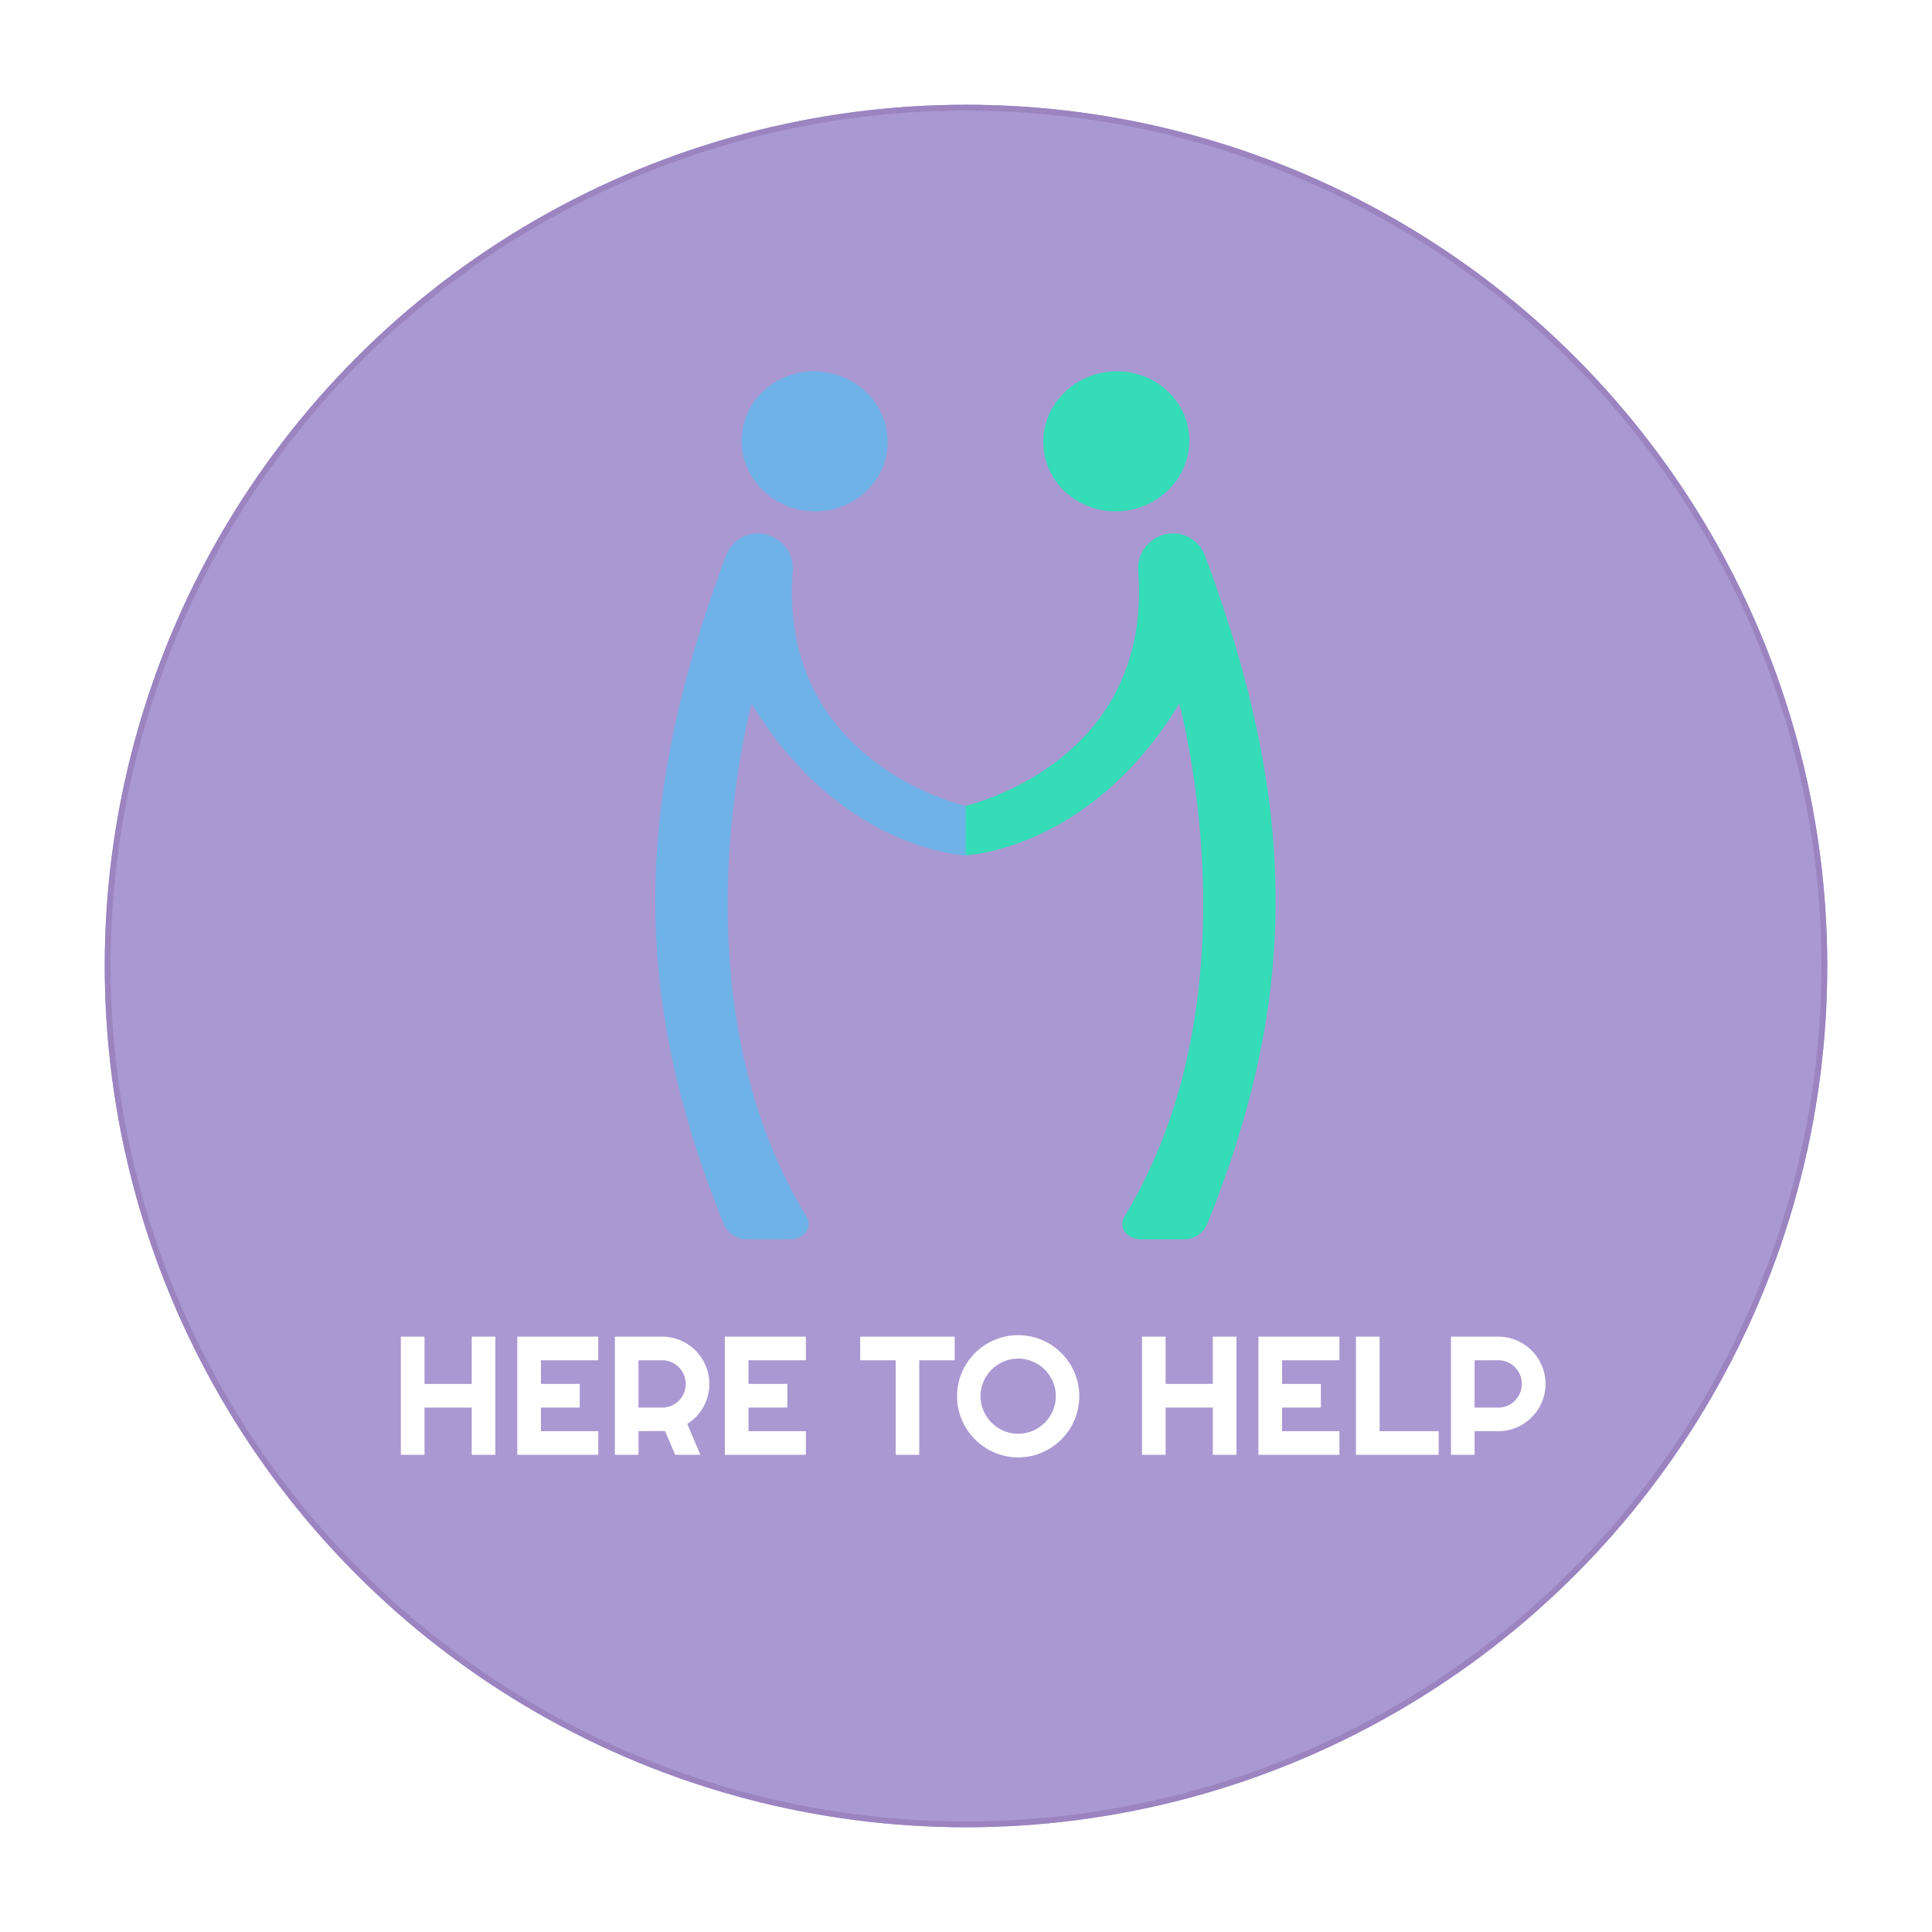 <svg xmlns="http://www.w3.org/2000/svg" xmlns:xlink="http://www.w3.org/1999/xlink" width="332" height="332" viewBox="0 0 332 332">
  <defs>
    <filter id="타원_26" x="0" y="0" width="332" height="332" filterUnits="userSpaceOnUse">
      <feOffset dy="6" input="SourceAlpha"/>
      <feGaussianBlur stdDeviation="6" result="blur"/>
      <feFlood flood-opacity="0.161"/>
      <feComposite operator="in" in2="blur"/>
      <feComposite in="SourceGraphic"/>
    </filter>
    <filter id="패스_71" x="59.883" y="220.439" width="214.699" height="39" filterUnits="userSpaceOnUse">
      <feOffset dy="3" input="SourceAlpha"/>
      <feGaussianBlur stdDeviation="3" result="blur-2"/>
      <feFlood flood-opacity="0.161"/>
      <feComposite operator="in" in2="blur-2"/>
      <feComposite in="SourceGraphic"/>
    </filter>
  </defs>
  <g id="그룹_111" data-name="그룹 111" transform="translate(-227 5)">
    <g transform="matrix(1, 0, 0, 1, 227, -5)" filter="url(#타원_26)">
      <g id="타원_26-2" data-name="타원 26" transform="translate(18 12)" fill="#8c73c2" stroke="#7758aa" stroke-width="1" opacity="0.738">
        <circle cx="148" cy="148" r="148" stroke="none"/>
        <circle cx="148" cy="148" r="147.5" fill="none"/>
      </g>
    </g>
    <g transform="matrix(1, 0, 0, 1, 227, -5)" filter="url(#패스_71)">
      <path id="패스_71-2" data-name="패스 71" d="M5.947,0H1.883V-20.306H5.947v8.128h8.114v-8.128h4.064V0H14.061V-8.114H5.947ZM35.811,0H21.892V-20.306H35.811v4.064H25.956v4.064h6.669v4.064H25.956v4.05h9.855Zm6.91-16.242v8.128h4.064a3.915,3.915,0,0,0,1.572-.319A4.114,4.114,0,0,0,49.646-9.3a4.092,4.092,0,0,0,.871-1.3,3.966,3.966,0,0,0,.319-1.579,3.966,3.966,0,0,0-.319-1.579,4.092,4.092,0,0,0-.871-1.3,4.114,4.114,0,0,0-1.289-.871,3.915,3.915,0,0,0-1.572-.319ZM42.721,0H38.657V-20.306h8.128a7.923,7.923,0,0,1,2.152.29,8.077,8.077,0,0,1,1.933.821,8.241,8.241,0,0,1,1.643,1.274,8.152,8.152,0,0,1,1.274,1.65,8.211,8.211,0,0,1,.821,1.94,7.923,7.923,0,0,1,.29,2.152,7.946,7.946,0,0,1-.262,2.039,8.345,8.345,0,0,1-.75,1.883,7.951,7.951,0,0,1-1.2,1.643A8.1,8.1,0,0,1,51.1-5.31L53.355,0H49.037l-1.77-4.092-4.545.028ZM71.48,0H57.561V-20.306H71.48v4.064H61.625v4.064h6.669v4.064H61.625v4.05H71.48ZM90.965,0h-4.05V-16.242h-6.1v-4.064H97.054v4.064H90.965Zm27.5-10.068a10.257,10.257,0,0,1-.375,2.782,10.713,10.713,0,0,1-1.055,2.506,10.4,10.4,0,0,1-1.643,2.131A10.689,10.689,0,0,1,113.267-1,10.374,10.374,0,0,1,110.761.064a10.333,10.333,0,0,1-2.79.375,10.256,10.256,0,0,1-2.782-.375A10.535,10.535,0,0,1,102.682-1a10.6,10.6,0,0,1-2.131-1.65A10.6,10.6,0,0,1,98.9-4.779,10.535,10.535,0,0,1,97.84-7.285a10.257,10.257,0,0,1-.375-2.782,10.333,10.333,0,0,1,.375-2.79A10.374,10.374,0,0,1,98.9-15.364a10.689,10.689,0,0,1,1.65-2.124,10.4,10.4,0,0,1,2.131-1.643,10.713,10.713,0,0,1,2.506-1.055,10.256,10.256,0,0,1,2.782-.375,10.333,10.333,0,0,1,2.79.375,10.546,10.546,0,0,1,2.506,1.055,10.483,10.483,0,0,1,2.124,1.643,10.482,10.482,0,0,1,1.643,2.124,10.546,10.546,0,0,1,1.055,2.506A10.333,10.333,0,0,1,118.464-10.068Zm-4.036,0a6.281,6.281,0,0,0-.51-2.513,6.523,6.523,0,0,0-1.381-2.053,6.523,6.523,0,0,0-2.053-1.381,6.281,6.281,0,0,0-2.513-.51,6.265,6.265,0,0,0-2.521.51,6.632,6.632,0,0,0-2.053,1.381,6.464,6.464,0,0,0-1.388,2.053,6.281,6.281,0,0,0-.51,2.513,6.18,6.18,0,0,0,.51,2.5A6.594,6.594,0,0,0,103.4-5.522a6.571,6.571,0,0,0,2.053,1.388,6.265,6.265,0,0,0,2.521.51,6.281,6.281,0,0,0,2.513-.51,6.464,6.464,0,0,0,2.053-1.388,6.656,6.656,0,0,0,1.381-2.046A6.18,6.18,0,0,0,114.428-10.068ZM133.3,0H129.24V-20.306H133.3v8.128h8.114v-8.128h4.064V0h-4.064V-8.114H133.3Zm29.864,0H149.248V-20.306h13.919v4.064h-9.855v4.064h6.669v4.064h-6.669v4.05h9.855ZM180.23,0H166.014V-20.306h4.064V-4.064H180.23ZM186.4-16.242v8.128h4.064a3.915,3.915,0,0,0,1.572-.319,4.114,4.114,0,0,0,1.289-.871,4.092,4.092,0,0,0,.871-1.3,3.966,3.966,0,0,0,.319-1.579,3.966,3.966,0,0,0-.319-1.579,4.092,4.092,0,0,0-.871-1.3,4.114,4.114,0,0,0-1.289-.871,3.915,3.915,0,0,0-1.572-.319ZM186.4,0H182.34V-20.306h8.128a7.923,7.923,0,0,1,2.152.29,8.077,8.077,0,0,1,1.933.821A8.241,8.241,0,0,1,196.2-17.92a8.152,8.152,0,0,1,1.274,1.65,8.211,8.211,0,0,1,.821,1.94,7.923,7.923,0,0,1,.29,2.152,7.881,7.881,0,0,1-.637,3.151A8.205,8.205,0,0,1,196.2-6.443,8.2,8.2,0,0,1,193.619-4.7a7.881,7.881,0,0,1-3.151.637H186.4Z" transform="translate(67 247)" fill="#fff"/>
    </g>
    <g id="그룹_107" data-name="그룹 107" transform="translate(339.603 57.603)">
      <g id="그룹_3" data-name="그룹 3" transform="translate(0 0)">
        <g id="그룹_1" data-name="그룹 1">
          <path id="패스_7" data-name="패스 7" d="M352.176,348.524h7.234c2.831,0,4.079-2.167,3.048-3.862-20.754-34.164-12.24-76.964-9.47-88.209,15.424,25.363,36.766,26.076,36.766,26.076v-8.491s-32.327-7.228-29.669-40.549a5.937,5.937,0,0,0-2.428-5.063l0,0a5.858,5.858,0,0,0-9.059,2.61c-16.315,43.585-15.937,76.292-.407,114.8A4.321,4.321,0,0,0,352.176,348.524Z" transform="translate(-336.45 -198.161)" fill="#6fb2e8"/>
          <ellipse id="타원_12" data-name="타원 12" cx="12.027" cy="12.556" rx="12.027" ry="12.556" transform="translate(13.677 23.931) rotate(-84.195)" fill="#6fb2e8"/>
        </g>
        <g id="그룹_2" data-name="그룹 2" transform="translate(53.303 0)">
          <path id="패스_8" data-name="패스 8" d="M433.583,348.524h-7.234c-2.831,0-4.079-2.167-3.049-3.862,20.755-34.164,12.24-76.964,9.471-88.209-15.424,25.363-36.766,26.076-36.766,26.076v-8.491s32.326-7.228,29.669-40.549a5.937,5.937,0,0,1,2.428-5.063l0,0a5.857,5.857,0,0,1,9.058,2.61c16.315,43.585,15.938,76.292.407,114.8A4.319,4.319,0,0,1,433.583,348.524Z" transform="translate(-396.005 -198.161)" fill="#34dcb8"/>
          <ellipse id="타원_13" data-name="타원 13" cx="12.556" cy="12.027" rx="12.556" ry="12.027" transform="translate(12.21 2.54) rotate(-5.805)" fill="#34dcb8"/>
        </g>
      </g>
    </g>
  </g>
</svg>
